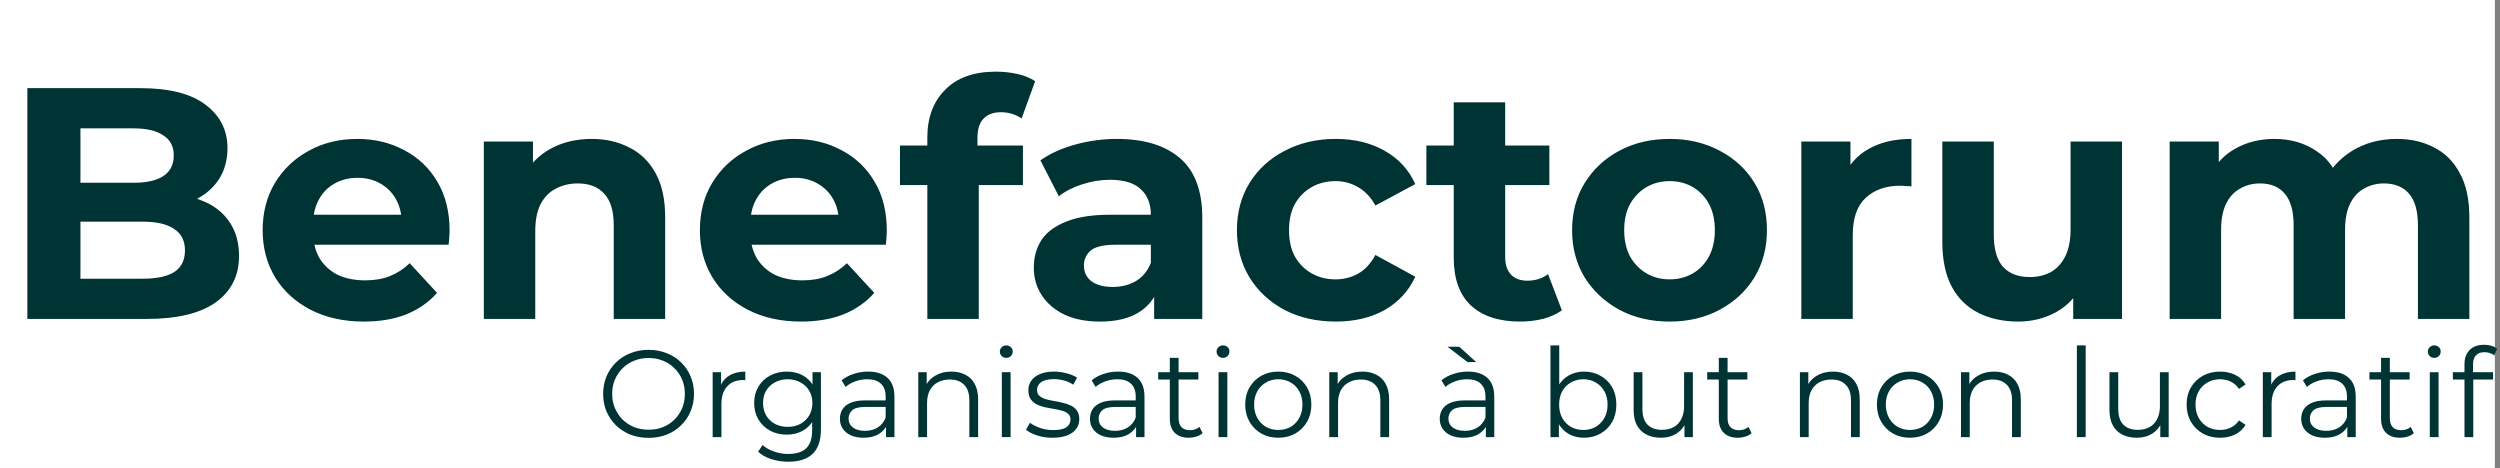 <svg width="486" height="91" viewBox="0 0 486 91" fill="none" xmlns="http://www.w3.org/2000/svg">
<rect x="0" y="0" width="486" height="91" fill="#808080" stroke="none"/>
<rect width="485" height="90.977" fill="white"/>
<path d="M5.32 62V17.135H27.239C32.88 17.135 37.11 18.203 39.93 20.34C42.793 22.476 44.224 25.296 44.224 28.8C44.224 31.15 43.647 33.201 42.494 34.953C41.34 36.662 39.759 37.986 37.751 38.927C35.742 39.867 33.435 40.337 30.829 40.337L32.046 37.709C34.867 37.709 37.366 38.179 39.545 39.119C41.724 40.016 43.412 41.362 44.609 43.157C45.848 44.951 46.467 47.152 46.467 49.758C46.467 53.604 44.95 56.616 41.917 58.795C38.883 60.932 34.418 62 28.521 62H5.32ZM15.639 54.181H27.752C30.444 54.181 32.474 53.753 33.841 52.899C35.251 52.002 35.956 50.592 35.956 48.669C35.956 46.789 35.251 45.4 33.841 44.503C32.474 43.563 30.444 43.093 27.752 43.093H14.87V35.53H25.958C28.479 35.53 30.401 35.102 31.726 34.248C33.093 33.35 33.777 32.005 33.777 30.21C33.777 28.458 33.093 27.155 31.726 26.3C30.401 25.403 28.479 24.954 25.958 24.954H15.639V54.181ZM70.736 62.513C66.805 62.513 63.344 61.744 60.353 60.205C57.405 58.667 55.119 56.574 53.495 53.924C51.871 51.232 51.059 48.177 51.059 44.759C51.059 41.298 51.85 38.243 53.431 35.594C55.055 32.902 57.255 30.808 60.032 29.313C62.81 27.774 65.95 27.005 69.454 27.005C72.83 27.005 75.863 27.732 78.555 29.184C81.29 30.595 83.448 32.645 85.029 35.337C86.61 37.986 87.4 41.17 87.4 44.887C87.4 45.272 87.379 45.72 87.336 46.233C87.293 46.703 87.251 47.152 87.208 47.579H59.199V41.747H81.952L78.107 43.477C78.107 41.683 77.743 40.123 77.017 38.798C76.291 37.474 75.287 36.448 74.005 35.722C72.723 34.953 71.227 34.568 69.518 34.568C67.809 34.568 66.292 34.953 64.968 35.722C63.686 36.448 62.682 37.495 61.955 38.862C61.229 40.187 60.866 41.768 60.866 43.605V45.144C60.866 47.024 61.272 48.69 62.084 50.143C62.938 51.553 64.113 52.642 65.609 53.412C67.147 54.138 68.941 54.501 70.992 54.501C72.83 54.501 74.432 54.223 75.799 53.668C77.209 53.112 78.491 52.279 79.645 51.168L84.965 56.937C83.384 58.731 81.397 60.12 79.004 61.103C76.611 62.043 73.855 62.513 70.736 62.513ZM115.015 27.005C117.75 27.005 120.185 27.561 122.322 28.672C124.501 29.74 126.21 31.406 127.449 33.671C128.688 35.893 129.308 38.756 129.308 42.259V62H119.309V43.798C119.309 41.02 118.69 38.969 117.451 37.645C116.254 36.32 114.545 35.658 112.323 35.658C110.742 35.658 109.311 36 108.029 36.683C106.79 37.324 105.807 38.328 105.081 39.696C104.397 41.063 104.055 42.815 104.055 44.951V62H94.057V27.518H103.607V37.068L101.812 34.184C103.051 31.876 104.824 30.103 107.132 28.864C109.439 27.625 112.067 27.005 115.015 27.005ZM155.734 62.513C151.803 62.513 148.342 61.744 145.351 60.205C142.403 58.667 140.117 56.574 138.493 53.924C136.869 51.232 136.058 48.177 136.058 44.759C136.058 41.298 136.848 38.243 138.429 35.594C140.053 32.902 142.253 30.808 145.031 29.313C147.808 27.774 150.949 27.005 154.452 27.005C157.828 27.005 160.862 27.732 163.553 29.184C166.288 30.595 168.446 32.645 170.027 35.337C171.608 37.986 172.398 41.17 172.398 44.887C172.398 45.272 172.377 45.72 172.334 46.233C172.291 46.703 172.249 47.152 172.206 47.579H144.197V41.747H166.95L163.105 43.477C163.105 41.683 162.742 40.123 162.015 38.798C161.289 37.474 160.285 36.448 159.003 35.722C157.721 34.953 156.226 34.568 154.516 34.568C152.807 34.568 151.29 34.953 149.966 35.722C148.684 36.448 147.68 37.495 146.953 38.862C146.227 40.187 145.864 41.768 145.864 43.605V45.144C145.864 47.024 146.27 48.69 147.082 50.143C147.936 51.553 149.111 52.642 150.607 53.412C152.145 54.138 153.94 54.501 155.991 54.501C157.828 54.501 159.43 54.223 160.797 53.668C162.208 53.112 163.489 52.279 164.643 51.168L169.963 56.937C168.382 58.731 166.395 60.12 164.002 61.103C161.609 62.043 158.853 62.513 155.734 62.513ZM180.273 62V26.749C180.273 22.861 181.426 19.763 183.734 17.456C186.041 15.105 189.331 13.93 193.604 13.93C195.057 13.93 196.445 14.08 197.77 14.379C199.137 14.678 200.291 15.148 201.231 15.789L198.603 23.032C198.048 22.647 197.428 22.348 196.745 22.134C196.061 21.921 195.335 21.814 194.565 21.814C193.113 21.814 191.98 22.241 191.168 23.096C190.399 23.907 190.015 25.147 190.015 26.813V30.018L190.271 34.312V62H180.273ZM174.953 35.978V28.287H198.86V35.978H174.953ZM224.366 62V55.27L223.725 53.796V41.747C223.725 39.61 223.062 37.944 221.738 36.747C220.456 35.551 218.469 34.953 215.777 34.953C213.94 34.953 212.124 35.252 210.329 35.85C208.577 36.406 207.082 37.175 205.843 38.157L202.254 31.171C204.134 29.847 206.398 28.821 209.047 28.095C211.697 27.369 214.388 27.005 217.123 27.005C222.379 27.005 226.459 28.244 229.365 30.723C232.27 33.201 233.723 37.068 233.723 42.324V62H224.366ZM213.854 62.513C211.162 62.513 208.855 62.064 206.932 61.167C205.01 60.227 203.535 58.966 202.51 57.385C201.484 55.804 200.972 54.031 200.972 52.066C200.972 50.015 201.463 48.22 202.446 46.682C203.471 45.144 205.074 43.947 207.253 43.093C209.432 42.195 212.273 41.747 215.777 41.747H224.942V47.579H216.867C214.517 47.579 212.893 47.964 211.996 48.733C211.141 49.502 210.714 50.463 210.714 51.617C210.714 52.899 211.205 53.924 212.188 54.693C213.213 55.42 214.602 55.783 216.354 55.783C218.02 55.783 219.516 55.398 220.84 54.629C222.165 53.818 223.126 52.642 223.725 51.104L225.263 55.719C224.537 57.941 223.212 59.629 221.289 60.782C219.366 61.936 216.888 62.513 213.854 62.513ZM259.687 62.513C255.969 62.513 252.658 61.765 249.752 60.27C246.847 58.731 244.561 56.616 242.894 53.924C241.271 51.232 240.459 48.177 240.459 44.759C240.459 41.298 241.271 38.243 242.894 35.594C244.561 32.902 246.847 30.808 249.752 29.313C252.658 27.774 255.969 27.005 259.687 27.005C263.319 27.005 266.481 27.774 269.173 29.313C271.864 30.808 273.851 32.966 275.133 35.786L267.378 39.952C266.481 38.328 265.348 37.132 263.981 36.363C262.656 35.594 261.204 35.209 259.623 35.209C257.914 35.209 256.375 35.594 255.008 36.363C253.641 37.132 252.551 38.221 251.739 39.632C250.97 41.042 250.586 42.751 250.586 44.759C250.586 46.767 250.97 48.476 251.739 49.886C252.551 51.297 253.641 52.386 255.008 53.155C256.375 53.924 257.914 54.309 259.623 54.309C261.204 54.309 262.656 53.946 263.981 53.219C265.348 52.45 266.481 51.232 267.378 49.566L275.133 53.796C273.851 56.574 271.864 58.731 269.173 60.27C266.481 61.765 263.319 62.513 259.687 62.513ZM295.491 62.513C291.432 62.513 288.27 61.487 286.005 59.436C283.741 57.343 282.608 54.245 282.608 50.143V19.891H292.607V50.015C292.607 51.467 292.992 52.6 293.761 53.412C294.53 54.181 295.577 54.565 296.901 54.565C298.482 54.565 299.828 54.138 300.939 53.283L303.631 60.334C302.605 61.06 301.366 61.615 299.914 62C298.504 62.342 297.029 62.513 295.491 62.513ZM277.289 35.978V28.287H301.195V35.978H277.289ZM324.587 62.513C320.913 62.513 317.644 61.744 314.781 60.205C311.961 58.667 309.718 56.574 308.051 53.924C306.428 51.232 305.616 48.177 305.616 44.759C305.616 41.298 306.428 38.243 308.051 35.594C309.718 32.902 311.961 30.808 314.781 29.313C317.644 27.774 320.913 27.005 324.587 27.005C328.219 27.005 331.467 27.774 334.329 29.313C337.192 30.808 339.435 32.88 341.059 35.53C342.683 38.179 343.495 41.255 343.495 44.759C343.495 48.177 342.683 51.232 341.059 53.924C339.435 56.574 337.192 58.667 334.329 60.205C331.467 61.744 328.219 62.513 324.587 62.513ZM324.587 54.309C326.254 54.309 327.749 53.924 329.074 53.155C330.398 52.386 331.445 51.297 332.214 49.886C332.983 48.434 333.368 46.724 333.368 44.759C333.368 42.751 332.983 41.042 332.214 39.632C331.445 38.221 330.398 37.132 329.074 36.363C327.749 35.594 326.254 35.209 324.587 35.209C322.921 35.209 321.425 35.594 320.101 36.363C318.776 37.132 317.708 38.221 316.896 39.632C316.127 41.042 315.742 42.751 315.742 44.759C315.742 46.724 316.127 48.434 316.896 49.886C317.708 51.297 318.776 52.386 320.101 53.155C321.425 53.924 322.921 54.309 324.587 54.309ZM350.178 62V27.518H359.728V37.26L358.382 34.44C359.407 32.005 361.052 30.167 363.317 28.928C365.582 27.646 368.338 27.005 371.585 27.005V36.235C371.158 36.192 370.773 36.171 370.431 36.171C370.089 36.128 369.726 36.106 369.342 36.106C366.607 36.106 364.385 36.897 362.676 38.478C361.01 40.016 360.176 42.43 360.176 45.72V62H350.178ZM392.329 62.513C389.467 62.513 386.903 61.957 384.638 60.846C382.416 59.735 380.686 58.048 379.447 55.783C378.208 53.476 377.588 50.549 377.588 47.002V27.518H387.587V45.528C387.587 48.391 388.185 50.506 389.381 51.873C390.62 53.198 392.351 53.86 394.573 53.86C396.111 53.86 397.478 53.54 398.675 52.899C399.871 52.215 400.811 51.19 401.495 49.822C402.178 48.412 402.52 46.66 402.52 44.567V27.518H412.519V62H403.033V52.514L404.763 55.27C403.61 57.663 401.901 59.479 399.636 60.718C397.414 61.914 394.979 62.513 392.329 62.513ZM465.942 27.005C468.676 27.005 471.09 27.561 473.184 28.672C475.321 29.74 476.987 31.406 478.183 33.671C479.422 35.893 480.042 38.756 480.042 42.259V62H470.044V43.798C470.044 41.02 469.467 38.969 468.313 37.645C467.159 36.32 465.536 35.658 463.442 35.658C461.989 35.658 460.686 36 459.532 36.683C458.379 37.324 457.481 38.307 456.84 39.632C456.199 40.956 455.879 42.644 455.879 44.695V62H445.881V43.798C445.881 41.02 445.304 38.969 444.15 37.645C443.039 36.32 441.437 35.658 439.343 35.658C437.89 35.658 436.587 36 435.433 36.683C434.28 37.324 433.382 38.307 432.741 39.632C432.101 40.956 431.78 42.644 431.78 44.695V62H421.782V27.518H431.331V36.94L429.537 34.184C430.733 31.834 432.421 30.06 434.6 28.864C436.822 27.625 439.343 27.005 442.163 27.005C445.325 27.005 448.081 27.817 450.431 29.441C452.824 31.022 454.405 33.457 455.174 36.747L451.649 35.786C452.803 33.094 454.64 30.958 457.161 29.377C459.725 27.796 462.652 27.005 465.942 27.005Z" fill="#003333"/>
<path d="M126.095 85.121C124.829 85.121 123.651 84.913 122.562 84.496C121.488 84.064 120.551 83.463 119.749 82.694C118.964 81.908 118.347 81.003 117.899 79.978C117.466 78.936 117.25 77.798 117.25 76.565C117.25 75.331 117.466 74.201 117.899 73.176C118.347 72.134 118.964 71.229 119.749 70.46C120.551 69.675 121.488 69.074 122.562 68.657C123.635 68.225 124.813 68.008 126.095 68.008C127.36 68.008 128.53 68.225 129.604 68.657C130.677 69.074 131.607 69.667 132.392 70.436C133.193 71.205 133.81 72.11 134.242 73.152C134.691 74.193 134.915 75.331 134.915 76.565C134.915 77.798 134.691 78.936 134.242 79.978C133.81 81.019 133.193 81.924 132.392 82.694C131.607 83.463 130.677 84.064 129.604 84.496C128.53 84.913 127.36 85.121 126.095 85.121ZM126.095 83.535C127.104 83.535 128.033 83.367 128.883 83.03C129.748 82.677 130.493 82.189 131.118 81.564C131.759 80.923 132.256 80.186 132.608 79.353C132.961 78.503 133.137 77.574 133.137 76.565C133.137 75.555 132.961 74.634 132.608 73.801C132.256 72.951 131.759 72.214 131.118 71.589C130.493 70.948 129.748 70.46 128.883 70.123C128.033 69.771 127.104 69.594 126.095 69.594C125.085 69.594 124.148 69.771 123.283 70.123C122.417 70.46 121.664 70.948 121.023 71.589C120.398 72.214 119.902 72.951 119.533 73.801C119.181 74.634 119.004 75.555 119.004 76.565C119.004 77.558 119.181 78.479 119.533 79.329C119.902 80.178 120.398 80.923 121.023 81.564C121.664 82.189 122.417 82.677 123.283 83.03C124.148 83.367 125.085 83.535 126.095 83.535ZM138.541 84.977V72.359H140.176V75.796L140.008 75.195C140.36 74.233 140.953 73.504 141.786 73.007C142.619 72.495 143.653 72.238 144.887 72.238V73.897C144.823 73.897 144.758 73.897 144.694 73.897C144.63 73.881 144.566 73.873 144.502 73.873C143.172 73.873 142.131 74.281 141.378 75.099C140.624 75.9 140.248 77.045 140.248 78.535V84.977H138.541ZM153.267 89.76C152.113 89.76 151.008 89.591 149.95 89.255C148.893 88.918 148.035 88.438 147.378 87.813L148.244 86.515C148.837 87.044 149.566 87.46 150.431 87.765C151.312 88.085 152.241 88.246 153.219 88.246C154.821 88.246 155.999 87.869 156.752 87.116C157.505 86.379 157.882 85.225 157.882 83.655V80.506L158.122 78.343L157.954 76.18V72.359H159.588V83.439C159.588 85.618 159.051 87.212 157.978 88.222C156.92 89.247 155.35 89.76 153.267 89.76ZM152.954 84.496C151.753 84.496 150.671 84.24 149.71 83.727C148.748 83.198 147.987 82.469 147.426 81.54C146.882 80.611 146.609 79.545 146.609 78.343C146.609 77.141 146.882 76.084 147.426 75.171C147.987 74.241 148.748 73.52 149.71 73.007C150.671 72.495 151.753 72.238 152.954 72.238C154.076 72.238 155.086 72.471 155.983 72.935C156.88 73.4 157.593 74.089 158.122 75.002C158.651 75.916 158.915 77.029 158.915 78.343C158.915 79.657 158.651 80.771 158.122 81.684C157.593 82.597 156.88 83.294 155.983 83.775C155.086 84.256 154.076 84.496 152.954 84.496ZM153.123 82.982C154.052 82.982 154.877 82.79 155.598 82.405C156.319 82.004 156.888 81.46 157.305 80.771C157.721 80.066 157.93 79.257 157.93 78.343C157.93 77.43 157.721 76.629 157.305 75.94C156.888 75.251 156.319 74.714 155.598 74.329C154.877 73.929 154.052 73.728 153.123 73.728C152.209 73.728 151.384 73.929 150.647 74.329C149.926 74.714 149.357 75.251 148.941 75.94C148.54 76.629 148.34 77.43 148.34 78.343C148.34 79.257 148.54 80.066 148.941 80.771C149.357 81.46 149.926 82.004 150.647 82.405C151.384 82.79 152.209 82.982 153.123 82.982ZM172.244 84.977V82.189L172.172 81.732V77.069C172.172 75.996 171.868 75.171 171.259 74.594C170.666 74.017 169.777 73.728 168.591 73.728C167.774 73.728 166.997 73.865 166.259 74.137C165.522 74.409 164.897 74.77 164.385 75.219L163.616 73.945C164.257 73.4 165.026 72.983 165.923 72.695C166.82 72.391 167.766 72.238 168.759 72.238C170.393 72.238 171.651 72.647 172.533 73.464C173.43 74.265 173.878 75.491 173.878 77.141V84.977H172.244ZM167.894 85.097C166.948 85.097 166.123 84.945 165.418 84.64C164.729 84.32 164.2 83.887 163.832 83.342C163.463 82.782 163.279 82.141 163.279 81.42C163.279 80.763 163.431 80.17 163.736 79.641C164.056 79.096 164.569 78.664 165.274 78.343C165.995 78.007 166.956 77.838 168.158 77.838H172.509V79.112H168.206C166.989 79.112 166.139 79.329 165.659 79.761C165.194 80.194 164.962 80.731 164.962 81.372C164.962 82.093 165.242 82.669 165.803 83.102C166.364 83.535 167.149 83.751 168.158 83.751C169.12 83.751 169.945 83.535 170.634 83.102C171.339 82.653 171.852 82.013 172.172 81.179L172.557 82.357C172.236 83.19 171.675 83.855 170.874 84.352C170.089 84.849 169.096 85.097 167.894 85.097ZM184.955 72.238C185.98 72.238 186.878 72.439 187.647 72.839C188.432 73.224 189.041 73.817 189.473 74.618C189.922 75.419 190.146 76.428 190.146 77.646V84.977H188.44V77.814C188.44 76.484 188.103 75.483 187.43 74.81C186.773 74.121 185.844 73.777 184.642 73.777C183.745 73.777 182.96 73.961 182.287 74.329C181.63 74.682 181.117 75.203 180.749 75.892C180.396 76.565 180.22 77.382 180.22 78.343V84.977H178.513V72.359H180.148V75.82L179.883 75.171C180.284 74.257 180.925 73.544 181.806 73.031C182.687 72.503 183.737 72.238 184.955 72.238ZM194.756 84.977V72.359H196.462V84.977H194.756ZM195.621 69.57C195.268 69.57 194.972 69.45 194.732 69.21C194.491 68.97 194.371 68.681 194.371 68.345C194.371 68.008 194.491 67.728 194.732 67.504C194.972 67.263 195.268 67.143 195.621 67.143C195.974 67.143 196.27 67.255 196.51 67.48C196.751 67.704 196.871 67.984 196.871 68.321C196.871 68.673 196.751 68.97 196.51 69.21C196.286 69.45 195.99 69.57 195.621 69.57ZM204.599 85.097C203.558 85.097 202.572 84.953 201.643 84.664C200.714 84.36 199.985 83.983 199.456 83.535L200.225 82.189C200.738 82.573 201.395 82.91 202.196 83.198C202.997 83.471 203.838 83.607 204.719 83.607C205.921 83.607 206.786 83.423 207.315 83.054C207.844 82.669 208.108 82.165 208.108 81.54C208.108 81.075 207.956 80.715 207.652 80.458C207.363 80.186 206.979 79.986 206.498 79.857C206.017 79.713 205.481 79.593 204.888 79.497C204.295 79.401 203.702 79.289 203.109 79.16C202.532 79.032 202.004 78.848 201.523 78.608C201.042 78.351 200.65 78.007 200.345 77.574C200.057 77.141 199.913 76.565 199.913 75.844C199.913 75.155 200.105 74.538 200.489 73.993C200.874 73.448 201.435 73.023 202.172 72.719C202.925 72.399 203.838 72.238 204.912 72.238C205.729 72.238 206.546 72.35 207.363 72.575C208.181 72.783 208.853 73.064 209.382 73.416L208.637 74.786C208.076 74.401 207.475 74.129 206.835 73.969C206.194 73.793 205.553 73.704 204.912 73.704C203.774 73.704 202.933 73.905 202.388 74.305C201.859 74.69 201.595 75.187 201.595 75.796C201.595 76.276 201.739 76.653 202.028 76.925C202.332 77.198 202.725 77.414 203.205 77.574C203.702 77.718 204.239 77.838 204.816 77.935C205.408 78.031 205.993 78.151 206.57 78.295C207.163 78.423 207.7 78.608 208.181 78.848C208.677 79.072 209.07 79.401 209.358 79.833C209.663 80.25 209.815 80.803 209.815 81.492C209.815 82.229 209.607 82.87 209.19 83.415C208.789 83.943 208.197 84.36 207.411 84.664C206.642 84.953 205.705 85.097 204.599 85.097ZM220.854 84.977V82.189L220.782 81.732V77.069C220.782 75.996 220.477 75.171 219.868 74.594C219.275 74.017 218.386 73.728 217.2 73.728C216.383 73.728 215.606 73.865 214.869 74.137C214.132 74.409 213.507 74.77 212.994 75.219L212.225 73.945C212.866 73.4 213.635 72.983 214.532 72.695C215.43 72.391 216.375 72.238 217.369 72.238C219.003 72.238 220.261 72.647 221.142 73.464C222.039 74.265 222.488 75.491 222.488 77.141V84.977H220.854ZM216.503 85.097C215.558 85.097 214.733 84.945 214.028 84.64C213.339 84.32 212.81 83.887 212.441 83.342C212.073 82.782 211.889 82.141 211.889 81.42C211.889 80.763 212.041 80.17 212.345 79.641C212.666 79.096 213.178 78.664 213.884 78.343C214.605 78.007 215.566 77.838 216.768 77.838H221.118V79.112H216.816C215.598 79.112 214.749 79.329 214.268 79.761C213.803 80.194 213.571 80.731 213.571 81.372C213.571 82.093 213.851 82.669 214.412 83.102C214.973 83.535 215.758 83.751 216.768 83.751C217.729 83.751 218.554 83.535 219.243 83.102C219.948 82.653 220.461 82.013 220.782 81.179L221.166 82.357C220.846 83.19 220.285 83.855 219.484 84.352C218.698 84.849 217.705 85.097 216.503 85.097ZM231.113 85.097C229.927 85.097 229.014 84.776 228.373 84.136C227.732 83.495 227.411 82.589 227.411 81.42V69.57H229.118V81.323C229.118 82.061 229.302 82.629 229.671 83.03C230.055 83.431 230.6 83.631 231.305 83.631C232.058 83.631 232.683 83.415 233.18 82.982L233.781 84.208C233.444 84.512 233.036 84.737 232.555 84.881C232.09 85.025 231.609 85.097 231.113 85.097ZM225.152 73.777V72.359H232.963V73.777H225.152ZM236.887 84.977V72.359H238.594V84.977H236.887ZM237.752 69.57C237.4 69.57 237.103 69.45 236.863 69.21C236.623 68.97 236.503 68.681 236.503 68.345C236.503 68.008 236.623 67.728 236.863 67.504C237.103 67.263 237.4 67.143 237.752 67.143C238.105 67.143 238.401 67.255 238.642 67.48C238.882 67.704 239.002 67.984 239.002 68.321C239.002 68.673 238.882 68.97 238.642 69.21C238.417 69.45 238.121 69.57 237.752 69.57ZM248.485 85.097C247.267 85.097 246.17 84.825 245.192 84.28C244.231 83.719 243.47 82.958 242.909 81.996C242.348 81.019 242.068 79.906 242.068 78.656C242.068 77.39 242.348 76.276 242.909 75.315C243.47 74.353 244.231 73.6 245.192 73.055C246.154 72.511 247.251 72.238 248.485 72.238C249.735 72.238 250.841 72.511 251.802 73.055C252.779 73.6 253.541 74.353 254.085 75.315C254.646 76.276 254.927 77.39 254.927 78.656C254.927 79.906 254.646 81.019 254.085 81.996C253.541 82.958 252.779 83.719 251.802 84.28C250.825 84.825 249.719 85.097 248.485 85.097ZM248.485 83.583C249.399 83.583 250.208 83.382 250.913 82.982C251.618 82.565 252.171 81.989 252.571 81.251C252.988 80.498 253.196 79.633 253.196 78.656C253.196 77.662 252.988 76.797 252.571 76.06C252.171 75.323 251.618 74.754 250.913 74.353C250.208 73.937 249.407 73.728 248.509 73.728C247.612 73.728 246.811 73.937 246.106 74.353C245.401 74.754 244.84 75.323 244.423 76.06C244.007 76.797 243.798 77.662 243.798 78.656C243.798 79.633 244.007 80.498 244.423 81.251C244.84 81.989 245.401 82.565 246.106 82.982C246.811 83.382 247.604 83.583 248.485 83.583ZM264.852 72.238C265.877 72.238 266.775 72.439 267.544 72.839C268.329 73.224 268.938 73.817 269.37 74.618C269.819 75.419 270.043 76.428 270.043 77.646V84.977H268.337V77.814C268.337 76.484 268 75.483 267.327 74.81C266.67 74.121 265.741 73.777 264.539 73.777C263.642 73.777 262.857 73.961 262.184 74.329C261.527 74.682 261.014 75.203 260.646 75.892C260.293 76.565 260.117 77.382 260.117 78.343V84.977H258.41V72.359H260.045V75.82L259.78 75.171C260.181 74.257 260.822 73.544 261.703 73.031C262.585 72.503 263.634 72.238 264.852 72.238ZM288.851 84.977V82.189L288.778 81.732V77.069C288.778 75.996 288.474 75.171 287.865 74.594C287.272 74.017 286.383 73.728 285.197 73.728C284.38 73.728 283.603 73.865 282.866 74.137C282.129 74.409 281.504 74.77 280.991 75.219L280.222 73.945C280.863 73.4 281.632 72.983 282.529 72.695C283.427 72.391 284.372 72.238 285.366 72.238C287 72.238 288.258 72.647 289.139 73.464C290.036 74.265 290.485 75.491 290.485 77.141V84.977H288.851ZM284.5 85.097C283.555 85.097 282.73 84.945 282.025 84.64C281.336 84.32 280.807 83.887 280.438 83.342C280.07 82.782 279.886 82.141 279.886 81.42C279.886 80.763 280.038 80.17 280.342 79.641C280.663 79.096 281.175 78.664 281.88 78.343C282.602 78.007 283.563 77.838 284.765 77.838H289.115V79.112H284.813C283.595 79.112 282.746 79.329 282.265 79.761C281.8 80.194 281.568 80.731 281.568 81.372C281.568 82.093 281.848 82.669 282.409 83.102C282.97 83.535 283.755 83.751 284.765 83.751C285.726 83.751 286.551 83.535 287.24 83.102C287.945 82.653 288.458 82.013 288.778 81.179L289.163 82.357C288.843 83.19 288.282 83.855 287.481 84.352C286.695 84.849 285.702 85.097 284.5 85.097ZM285.293 70.388L281.4 67.407H283.683L286.976 70.388H285.293ZM307.924 85.097C306.818 85.097 305.825 84.849 304.943 84.352C304.062 83.839 303.365 83.102 302.852 82.141C302.34 81.179 302.083 80.018 302.083 78.656C302.083 77.278 302.34 76.116 302.852 75.171C303.381 74.209 304.086 73.48 304.967 72.983C305.849 72.487 306.834 72.238 307.924 72.238C309.125 72.238 310.199 72.511 311.144 73.055C312.106 73.584 312.859 74.329 313.404 75.291C313.948 76.252 314.221 77.374 314.221 78.656C314.221 79.921 313.948 81.043 313.404 82.02C312.859 82.982 312.106 83.735 311.144 84.28C310.199 84.825 309.125 85.097 307.924 85.097ZM301.41 84.977V67.143H303.117V76.084L302.876 78.632L303.045 81.179V84.977H301.41ZM307.804 83.583C308.701 83.583 309.502 83.382 310.207 82.982C310.912 82.565 311.473 81.989 311.889 81.251C312.306 80.498 312.514 79.633 312.514 78.656C312.514 77.662 312.306 76.797 311.889 76.06C311.473 75.323 310.912 74.754 310.207 74.353C309.502 73.937 308.701 73.728 307.804 73.728C306.906 73.728 306.097 73.937 305.376 74.353C304.671 74.754 304.11 75.323 303.694 76.06C303.293 76.797 303.093 77.662 303.093 78.656C303.093 79.633 303.293 80.498 303.694 81.251C304.11 81.989 304.671 82.565 305.376 82.982C306.097 83.382 306.906 83.583 307.804 83.583ZM322.915 85.097C321.842 85.097 320.904 84.897 320.103 84.496C319.302 84.096 318.677 83.495 318.228 82.694C317.796 81.892 317.579 80.891 317.579 79.689V72.359H319.286V79.497C319.286 80.843 319.614 81.86 320.271 82.549C320.944 83.222 321.882 83.559 323.083 83.559C323.965 83.559 324.726 83.382 325.367 83.03C326.024 82.662 326.52 82.133 326.857 81.444C327.209 80.755 327.386 79.93 327.386 78.968V72.359H329.092V84.977H327.458V81.516L327.722 82.141C327.321 83.07 326.697 83.799 325.847 84.328C325.014 84.841 324.037 85.097 322.915 85.097ZM337.838 85.097C336.652 85.097 335.739 84.776 335.098 84.136C334.457 83.495 334.136 82.589 334.136 81.42V69.57H335.843V81.323C335.843 82.061 336.027 82.629 336.396 83.03C336.78 83.431 337.325 83.631 338.03 83.631C338.783 83.631 339.408 83.415 339.905 82.982L340.506 84.208C340.169 84.512 339.76 84.737 339.28 84.881C338.815 85.025 338.334 85.097 337.838 85.097ZM331.877 73.777V72.359H339.688V73.777H331.877ZM356.344 72.238C357.369 72.238 358.267 72.439 359.036 72.839C359.821 73.224 360.43 73.817 360.862 74.618C361.311 75.419 361.535 76.428 361.535 77.646V84.977H359.829V77.814C359.829 76.484 359.492 75.483 358.819 74.81C358.162 74.121 357.233 73.777 356.031 73.777C355.134 73.777 354.349 73.961 353.676 74.329C353.019 74.682 352.506 75.203 352.138 75.892C351.785 76.565 351.609 77.382 351.609 78.343V84.977H349.902V72.359H351.537V75.82L351.272 75.171C351.673 74.257 352.314 73.544 353.195 73.031C354.076 72.503 355.126 72.238 356.344 72.238ZM371.288 85.097C370.07 85.097 368.973 84.825 367.995 84.28C367.034 83.719 366.273 82.958 365.712 81.996C365.151 81.019 364.871 79.906 364.871 78.656C364.871 77.39 365.151 76.276 365.712 75.315C366.273 74.353 367.034 73.6 367.995 73.055C368.957 72.511 370.054 72.238 371.288 72.238C372.538 72.238 373.644 72.511 374.605 73.055C375.582 73.6 376.343 74.353 376.888 75.315C377.449 76.276 377.729 77.39 377.729 78.656C377.729 79.906 377.449 81.019 376.888 81.996C376.343 82.958 375.582 83.719 374.605 84.28C373.628 84.825 372.522 85.097 371.288 85.097ZM371.288 83.583C372.201 83.583 373.011 83.382 373.716 82.982C374.421 82.565 374.973 81.989 375.374 81.251C375.791 80.498 375.999 79.633 375.999 78.656C375.999 77.662 375.791 76.797 375.374 76.06C374.973 75.323 374.421 74.754 373.716 74.353C373.011 73.937 372.209 73.728 371.312 73.728C370.415 73.728 369.614 73.937 368.909 74.353C368.204 74.754 367.643 75.323 367.226 76.06C366.81 76.797 366.601 77.662 366.601 78.656C366.601 79.633 366.81 80.498 367.226 81.251C367.643 81.989 368.204 82.565 368.909 82.982C369.614 83.382 370.407 83.583 371.288 83.583ZM387.655 72.238C388.68 72.238 389.578 72.439 390.347 72.839C391.132 73.224 391.741 73.817 392.173 74.618C392.622 75.419 392.846 76.428 392.846 77.646V84.977H391.14V77.814C391.14 76.484 390.803 75.483 390.13 74.81C389.473 74.121 388.544 73.777 387.342 73.777C386.445 73.777 385.66 73.961 384.987 74.329C384.33 74.682 383.817 75.203 383.449 75.892C383.096 76.565 382.92 77.382 382.92 78.343V84.977H381.213V72.359H382.848V75.82L382.583 75.171C382.984 74.257 383.625 73.544 384.506 73.031C385.387 72.503 386.437 72.238 387.655 72.238ZM403.746 84.977V67.143H405.453V84.977H403.746ZM415.416 85.097C414.343 85.097 413.405 84.897 412.604 84.496C411.803 84.096 411.178 83.495 410.729 82.694C410.297 81.892 410.081 80.891 410.081 79.689V72.359H411.787V79.497C411.787 80.843 412.115 81.86 412.772 82.549C413.445 83.222 414.383 83.559 415.585 83.559C416.466 83.559 417.227 83.382 417.868 83.03C418.525 82.662 419.021 82.133 419.358 81.444C419.71 80.755 419.887 79.93 419.887 78.968V72.359H421.593V84.977H419.959V81.516L420.223 82.141C419.823 83.07 419.198 83.799 418.349 84.328C417.515 84.841 416.538 85.097 415.416 85.097ZM431.589 85.097C430.339 85.097 429.217 84.825 428.224 84.28C427.246 83.719 426.477 82.958 425.916 81.996C425.356 81.019 425.075 79.906 425.075 78.656C425.075 77.39 425.356 76.276 425.916 75.315C426.477 74.353 427.246 73.6 428.224 73.055C429.217 72.511 430.339 72.238 431.589 72.238C432.662 72.238 433.632 72.447 434.497 72.863C435.362 73.28 436.043 73.905 436.54 74.738L435.266 75.603C434.833 74.962 434.297 74.49 433.656 74.185C433.015 73.881 432.318 73.728 431.565 73.728C430.667 73.728 429.858 73.937 429.137 74.353C428.416 74.754 427.847 75.323 427.431 76.06C427.014 76.797 426.806 77.662 426.806 78.656C426.806 79.649 427.014 80.514 427.431 81.251C427.847 81.989 428.416 82.565 429.137 82.982C429.858 83.382 430.667 83.583 431.565 83.583C432.318 83.583 433.015 83.431 433.656 83.126C434.297 82.822 434.833 82.357 435.266 81.732L436.54 82.597C436.043 83.415 435.362 84.039 434.497 84.472C433.632 84.889 432.662 85.097 431.589 85.097ZM439.892 84.977V72.359H441.527V75.796L441.358 75.195C441.711 74.233 442.304 73.504 443.137 73.007C443.97 72.495 445.004 72.238 446.237 72.238V73.897C446.173 73.897 446.109 73.897 446.045 73.897C445.981 73.881 445.917 73.873 445.853 73.873C444.523 73.873 443.481 74.281 442.728 75.099C441.975 75.9 441.599 77.045 441.599 78.535V84.977H439.892ZM456.32 84.977V82.189L456.248 81.732V77.069C456.248 75.996 455.943 75.171 455.334 74.594C454.741 74.017 453.852 73.728 452.666 73.728C451.849 73.728 451.072 73.865 450.335 74.137C449.598 74.409 448.973 74.77 448.46 75.219L447.691 73.945C448.332 73.4 449.101 72.983 449.999 72.695C450.896 72.391 451.841 72.238 452.835 72.238C454.469 72.238 455.727 72.647 456.608 73.464C457.505 74.265 457.954 75.491 457.954 77.141V84.977H456.32ZM451.969 85.097C451.024 85.097 450.199 84.945 449.494 84.64C448.805 84.32 448.276 83.887 447.908 83.342C447.539 82.782 447.355 82.141 447.355 81.42C447.355 80.763 447.507 80.17 447.811 79.641C448.132 79.096 448.645 78.664 449.35 78.343C450.071 78.007 451.032 77.838 452.234 77.838H456.584V79.112H452.282C451.064 79.112 450.215 79.329 449.734 79.761C449.27 80.194 449.037 80.731 449.037 81.372C449.037 82.093 449.318 82.669 449.878 83.102C450.439 83.535 451.224 83.751 452.234 83.751C453.195 83.751 454.02 83.535 454.709 83.102C455.414 82.653 455.927 82.013 456.248 81.179L456.632 82.357C456.312 83.19 455.751 83.855 454.95 84.352C454.165 84.849 453.171 85.097 451.969 85.097ZM466.579 85.097C465.393 85.097 464.48 84.776 463.839 84.136C463.198 83.495 462.878 82.589 462.878 81.42V69.57H464.584V81.323C464.584 82.061 464.768 82.629 465.137 83.03C465.521 83.431 466.066 83.631 466.771 83.631C467.524 83.631 468.149 83.415 468.646 82.982L469.247 84.208C468.91 84.512 468.502 84.737 468.021 84.881C467.556 85.025 467.076 85.097 466.579 85.097ZM460.618 73.777V72.359H468.43V73.777H460.618ZM472.353 84.977V72.359H474.06V84.977H472.353ZM473.219 69.57C472.866 69.57 472.57 69.45 472.329 69.21C472.089 68.97 471.969 68.681 471.969 68.345C471.969 68.008 472.089 67.728 472.329 67.504C472.57 67.263 472.866 67.143 473.219 67.143C473.571 67.143 473.867 67.255 474.108 67.48C474.348 67.704 474.468 67.984 474.468 68.321C474.468 68.673 474.348 68.97 474.108 69.21C473.883 69.45 473.587 69.57 473.219 69.57ZM479.096 84.977V70.772C479.096 69.651 479.425 68.745 480.082 68.056C480.739 67.367 481.684 67.023 482.918 67.023C483.399 67.023 483.863 67.087 484.312 67.215C484.761 67.343 485.137 67.543 485.442 67.816L484.865 69.09C484.624 68.882 484.344 68.729 484.023 68.633C483.703 68.521 483.359 68.465 482.99 68.465C482.269 68.465 481.716 68.665 481.332 69.066C480.947 69.466 480.755 70.059 480.755 70.844V72.767L480.803 73.56V84.977H479.096ZM476.837 73.777V72.359H484.648V73.777H476.837Z" fill="#003333"/>
</svg>
